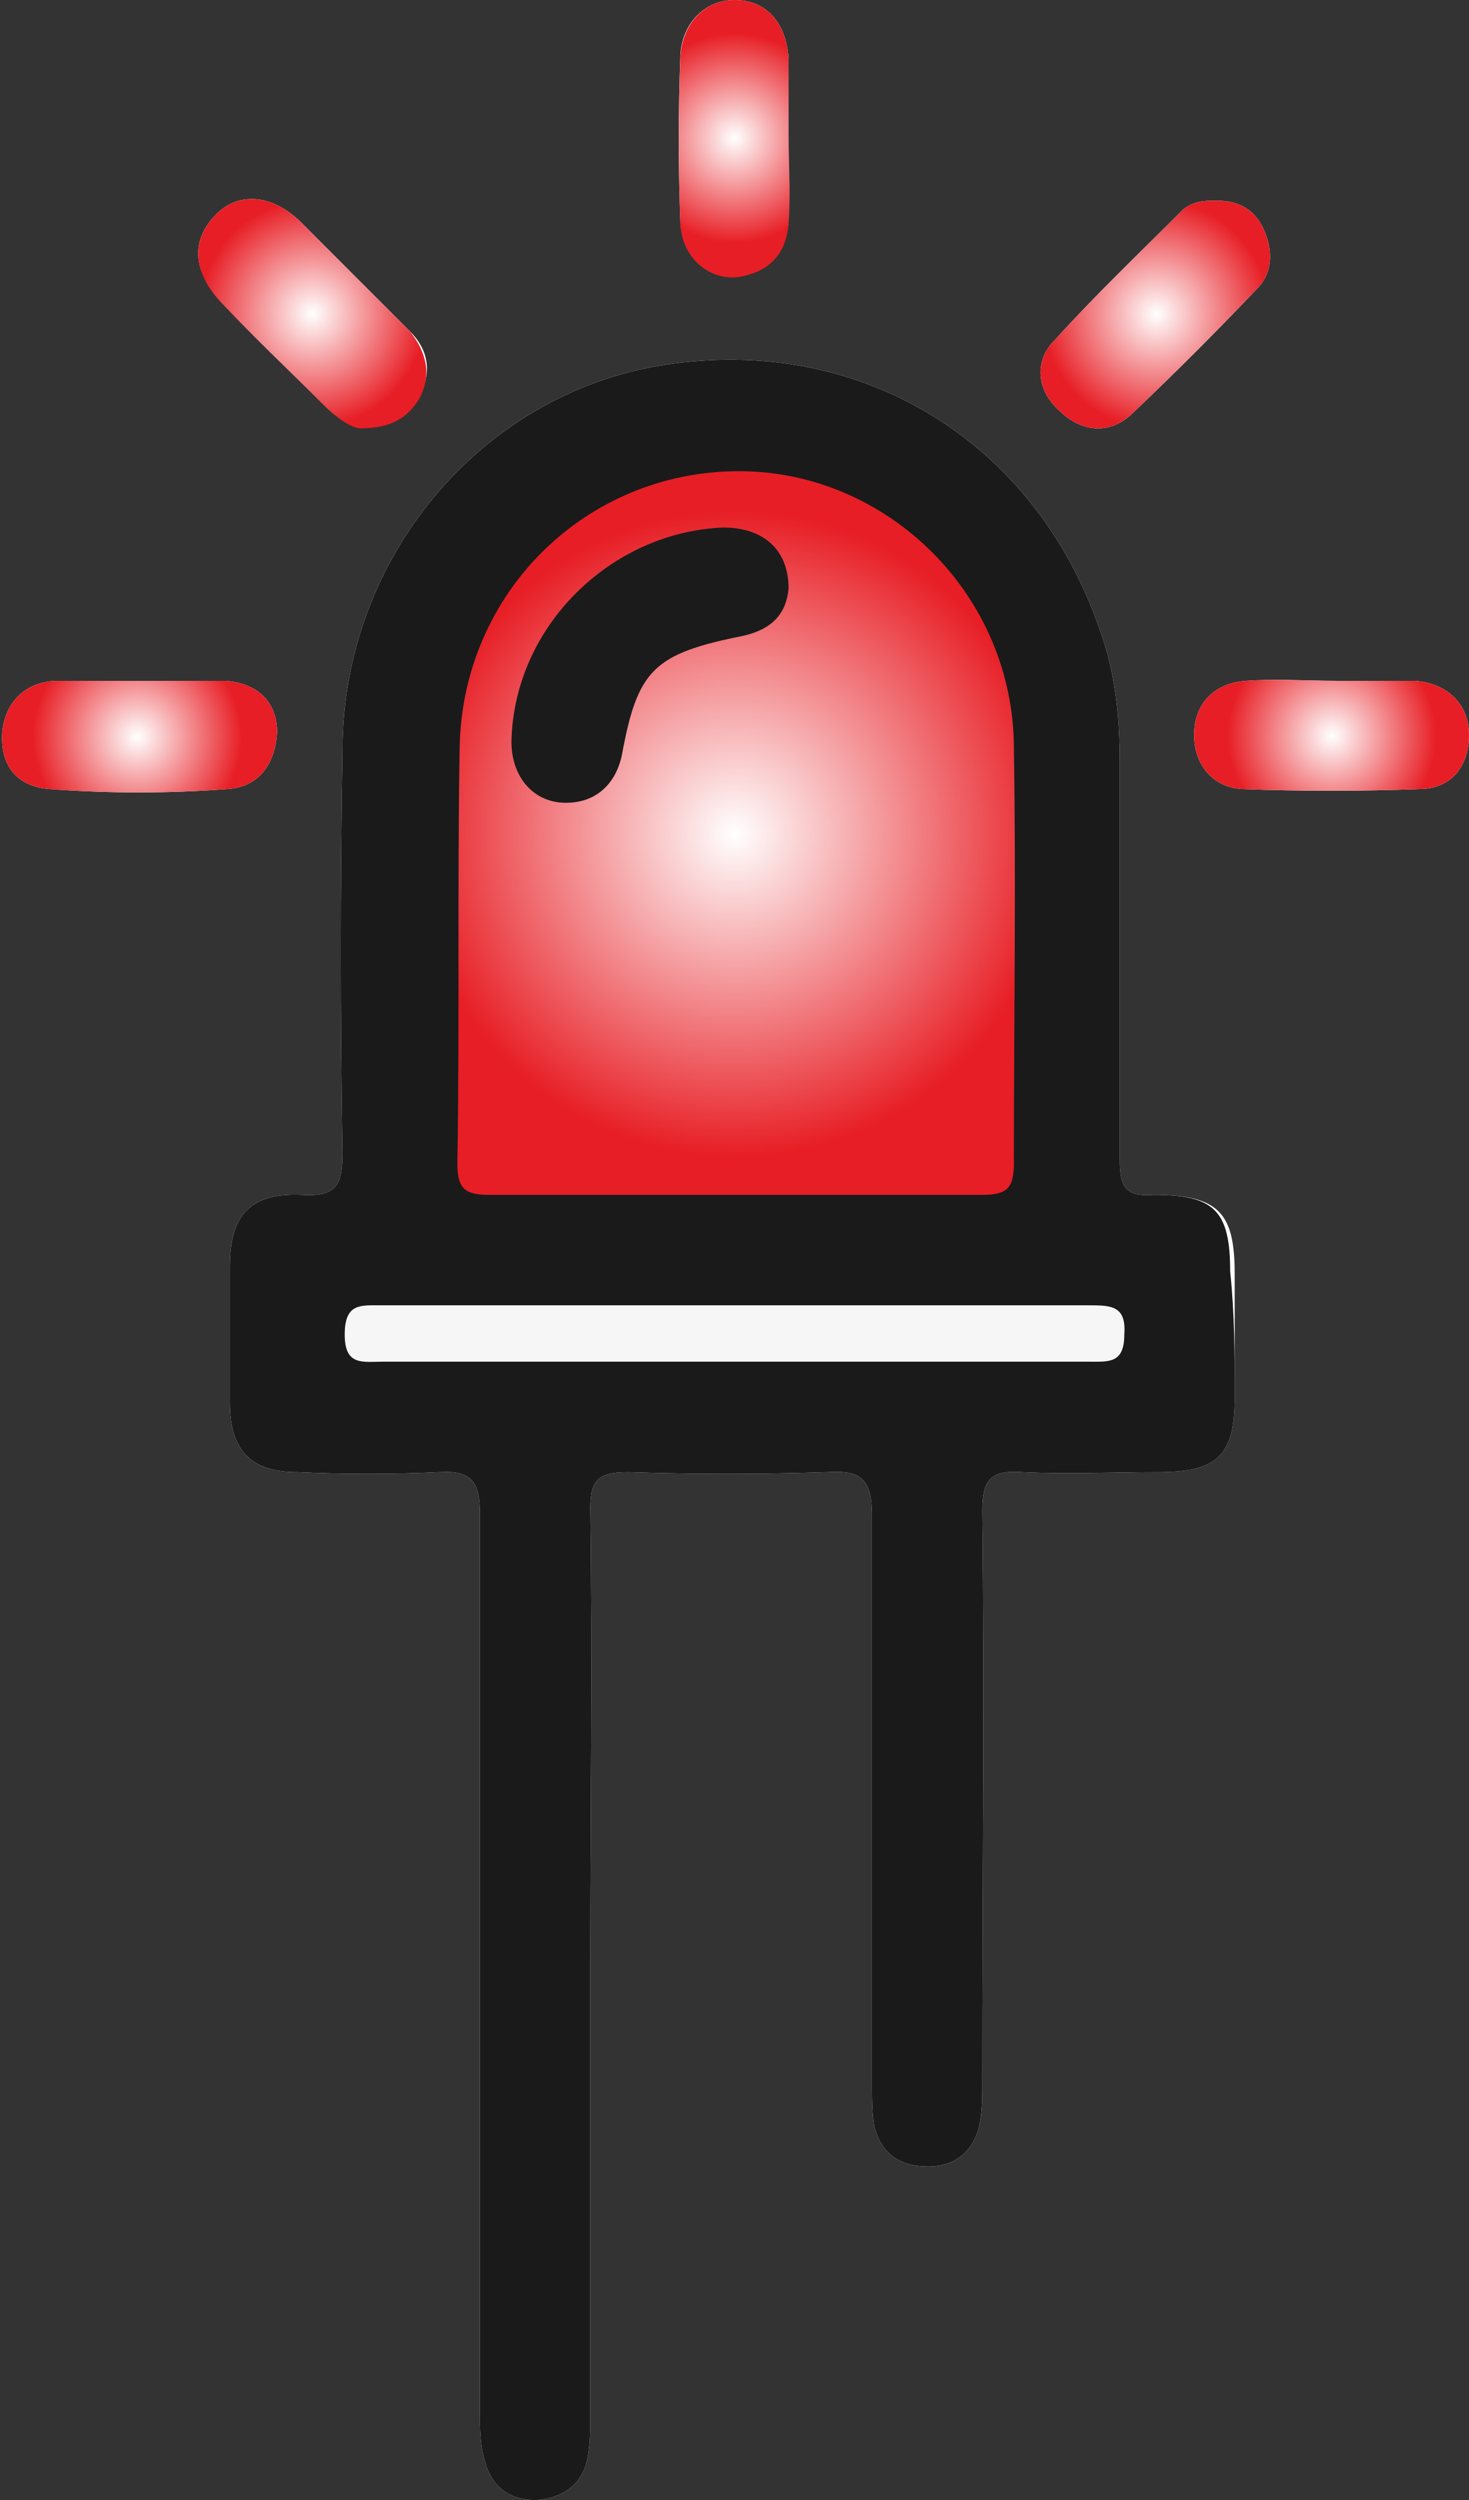 <?xml version="1.0" encoding="utf-8"?>
<!-- Generator: Adobe Illustrator 22.1.0, SVG Export Plug-In . SVG Version: 6.00 Build 0)  -->
<svg version="1.1" xmlns="http://www.w3.org/2000/svg" xmlns:xlink="http://www.w3.org/1999/xlink" x="0px" y="0px"
	 viewBox="0 0 65.2 110.9" style="enable-background:new 0 0 65.2 110.9;" xml:space="preserve">
<rect x="0" y="0" width="65.2" height="110.9" fill="#333333" stroke="none"/>
<style type="text/css">
	.st0{fill:#FFFFFF;}
	.st1{fill:#1A1A1A;}
	.st2{fill:url(#SVGID_1_);}
	.st3{fill:url(#SVGID_2_);}
	.st4{fill:url(#SVGID_3_);}
	.st5{fill:url(#SVGID_4_);}
	.st6{fill:url(#SVGID_5_);}
	.st7{fill:url(#SVGID_6_);}
	.st8{fill:#F7F6F6;}
	.st9{fill:#1B1B1B;}
</style>
<g id="Layer_1">
</g>
<g id="Icons">
	<g>
		<path class="st0" d="M10.1,35c-2.6,0.2-5.3,0.2-7.9,0c-1.4-0.1-2.2-1-2.1-2.5c0.1-1.3,1-2.3,2.5-2.3c1.2,0,2.4,0,3.7,0
			c0,0,0,0,0,0c1.2,0,2.4,0,3.7,0c1.4,0.1,2.3,0.9,2.3,2.3C12.2,33.9,11.5,34.9,10.1,35z"/>
		<path class="st0" d="M9.8,13.3C8.5,12,8.5,10.6,9.6,9.5c1-1,2.5-0.9,3.8,0.4c1.6,1.6,3.2,3.2,4.8,4.8c0.8,0.8,1,1.8,0.4,2.9
			c-0.5,0.8-1.2,1.3-2.6,1.3c-0.4,0-1.1-0.5-1.6-1C12.9,16.4,11.3,14.9,9.8,13.3z"/>
		<path class="st0" d="M30.2,9.9c-0.1-2.5-0.1-5,0-7.5C30.3,1,31.3,0,32.6,0C34,0,34.9,1,35,2.6c0,0.1,0,0.2,0,0.3v3.1h0
			c0,1.3,0,2.5,0,3.8c-0.1,1.4-0.9,2.2-2.3,2.4C31.4,12.4,30.3,11.3,30.2,9.9z"/>
		<path class="st0" d="M54.8,56.5c0,1.8,0,3.7,0,5.5c0,2.6-0.8,3.3-3.4,3.3c-2,0-4,0.1-6,0c-1.4-0.1-1.8,0.3-1.8,1.7
			c0.1,8.5,0,16.9,0,25.4c0,0.6,0,1.1-0.1,1.7c-0.2,1.2-1,2-2.3,2c-1.3,0-2.1-0.6-2.4-1.8c-0.1-0.6-0.1-1.3-0.1-2
			c0-8.4,0-16.7,0-25.1c0-1.6-0.5-2-2-1.9c-2.9,0.1-5.9,0.1-8.8,0c-1.3,0-1.7,0.3-1.7,1.6c0.1,6.9,0,13.7,0,20.6
			c0,6.5,0,13.1,0,19.6c0,0.6,0,1.2-0.1,1.8c-0.2,1.3-1.1,1.9-2.3,2c-1.2,0-2-0.6-2.3-1.8c-0.2-0.7-0.2-1.4-0.2-2.1
			c0-13.3,0-26.6,0-39.8c0-1.4-0.3-2-1.8-1.9c-2.1,0.1-4.2,0.1-6.3,0c-2.1,0-3-1-3-3.1c0-2,0-4,0-6c0-2.3,0.9-3.3,3.2-3.2
			c1.6,0.1,1.8-0.5,1.8-1.9c-0.1-5.9-0.1-11.8,0-17.8c0-8.5,6.1-15.8,14.2-17.1c8.7-1.4,16.5,3.3,19.4,11.7c0.7,1.9,0.9,3.9,0.9,5.9
			c0,5.9,0,11.7,0,17.6c0,1.2,0.2,1.7,1.5,1.6C54.1,53,54.8,53.8,54.8,56.5z"/>
		<path class="st0" d="M47,18.2c-1-0.9-1.1-2.2-0.2-3.1c1.8-2,3.8-3.9,5.7-5.8C53,8.9,53.5,8.9,54,8.9c1,0,1.7,0.4,2.1,1.3
			c0.4,0.9,0.4,1.9-0.3,2.6c-1.8,1.9-3.6,3.7-5.5,5.5C49.3,19.3,48,19.2,47,18.2z"/>
		<path class="st0" d="M65.2,32.6c0,1.4-0.8,2.4-2.2,2.4c-2.6,0.1-5.3,0.1-7.9,0c-1.3-0.1-2.1-1.1-2.1-2.4c0-1.4,0.9-2.3,2.3-2.4
			c1.3-0.1,2.7,0,4,0v0c1.2,0,2.3,0,3.5,0C64.2,30.3,65.2,31.2,65.2,32.6z"/>
		<path class="st1" d="M54.8,62c0,2.6-0.8,3.3-3.4,3.3c-2,0-4,0.1-6,0c-1.4-0.1-1.8,0.3-1.8,1.7c0.1,8.5,0,16.9,0,25.4
			c0,0.6,0,1.1-0.1,1.7c-0.2,1.2-1,2-2.3,2c-1.3,0-2.1-0.6-2.4-1.8c-0.1-0.6-0.1-1.3-0.1-2c0-8.4,0-16.7,0-25.1c0-1.6-0.5-2-2-1.9
			c-2.9,0.1-5.9,0.1-8.8,0c-1.3,0-1.7,0.3-1.7,1.6c0.1,6.9,0,13.7,0,20.6c0,6.5,0,13.1,0,19.6c0,0.6,0,1.2-0.1,1.8
			c-0.2,1.3-1.1,1.9-2.3,2c-1.2,0-2-0.6-2.3-1.8c-0.2-0.7-0.2-1.4-0.2-2.1c0-13.3,0-26.6,0-39.8c0-1.4-0.3-2-1.8-1.9
			c-2.1,0.1-4.2,0.1-6.3,0c-2.1,0-3-1-3-3.1c0-2,0-4,0-6c0-2.3,0.9-3.3,3.2-3.2c1.6,0.1,1.8-0.5,1.8-1.9c-0.1-5.9-0.1-11.8,0-17.8
			c0-8.5,6.1-15.8,14.2-17.1c8.7-1.4,16.5,3.3,19.4,11.7c0.7,1.9,0.9,3.9,0.9,5.9c0,5.9,0,11.7,0,17.6c0,1.2,0.2,1.7,1.5,1.6
			c2.7,0,3.4,0.7,3.4,3.4C54.8,58.3,54.8,60.1,54.8,62z"/>
		<radialGradient id="SVGID_1_" cx="59.117" cy="32.644" r="4.649" gradientUnits="userSpaceOnUse">
			<stop  offset="0" style="stop-color:#FFFFFF"/>
			<stop  offset="1" style="stop-color:#E71E25"/>
		</radialGradient>
		<path class="st2" d="M65.2,32.6c0,1.4-0.8,2.4-2.2,2.4c-2.6,0.1-5.3,0.1-7.9,0c-1.3-0.1-2.1-1.1-2.1-2.4c0-1.4,0.9-2.3,2.3-2.4
			c1.3-0.1,2.7,0,4,0v0c1.2,0,2.3,0,3.5,0C64.2,30.3,65.2,31.2,65.2,32.6z"/>
		<radialGradient id="SVGID_2_" cx="6.093" cy="32.686" r="4.655" gradientUnits="userSpaceOnUse">
			<stop  offset="0" style="stop-color:#FFFFFF"/>
			<stop  offset="1" style="stop-color:#E71E25"/>
		</radialGradient>
		<path class="st3" d="M10.1,35c-2.6,0.2-5.3,0.2-7.9,0c-1.4-0.1-2.2-1-2.1-2.5c0.1-1.3,1-2.3,2.5-2.3c1.2,0,2.4,0,3.7,0
			c0,0,0,0,0,0c1.2,0,2.4,0,3.7,0c1.4,0.1,2.3,0.9,2.3,2.3C12.2,33.9,11.5,34.9,10.1,35z"/>
		<radialGradient id="SVGID_3_" cx="51.328" cy="13.94" r="5.068" gradientUnits="userSpaceOnUse">
			<stop  offset="0" style="stop-color:#FFFFFF"/>
			<stop  offset="1" style="stop-color:#E71E25"/>
		</radialGradient>
		<path class="st4" d="M55.8,12.8c-1.8,1.9-3.6,3.7-5.5,5.5c-1,1-2.3,0.9-3.3-0.1c-1-0.9-1.1-2.2-0.2-3.1c1.8-2,3.8-3.9,5.7-5.8
			C53,8.9,53.5,8.9,54,8.9c1,0,1.7,0.4,2.1,1.3C56.5,11.1,56.5,12.1,55.8,12.8z"/>
		<radialGradient id="SVGID_4_" cx="13.86" cy="13.908" r="5.043" gradientUnits="userSpaceOnUse">
			<stop  offset="0" style="stop-color:#FFFFFF"/>
			<stop  offset="1" style="stop-color:#E71E25"/>
		</radialGradient>
		<path class="st5" d="M18.6,17.7c-0.5,0.8-1.2,1.3-2.6,1.3c-0.4,0-1.1-0.5-1.6-1c-1.5-1.5-3.1-3-4.6-4.6C8.5,12,8.5,10.6,9.6,9.5
			c1-1,2.5-0.9,3.8,0.4c1.6,1.6,3.2,3.2,4.8,4.8C18.9,15.6,19.2,16.6,18.6,17.7z"/>
		<radialGradient id="SVGID_5_" cx="32.597" cy="6.13" r="4.664" gradientUnits="userSpaceOnUse">
			<stop  offset="0" style="stop-color:#FFFFFF"/>
			<stop  offset="1" style="stop-color:#E71E25"/>
		</radialGradient>
		<path class="st6" d="M35,9.9c-0.1,1.4-0.9,2.2-2.3,2.4c-1.3,0.1-2.4-0.9-2.5-2.3c-0.1-2.5-0.1-5,0-7.5C30.3,1,31.3,0,32.6,0
			C34,0,34.9,1,35,2.6c0,0.1,0,0.2,0,0.3v3.1h0C35,7.3,35.1,8.6,35,9.9z"/>
		<radialGradient id="SVGID_6_" cx="32.62" cy="36.983" r="14.322" gradientUnits="userSpaceOnUse">
			<stop  offset="0" style="stop-color:#FFFFFF"/>
			<stop  offset="1" style="stop-color:#E71E25"/>
		</radialGradient>
		<path class="st7" d="M32.6,53c-3.7,0-7.3,0-10.9,0c-1.1,0-1.4-0.3-1.4-1.4c0.1-6.1,0-12.3,0.1-18.4c0.1-6.9,5.6-12.3,12.4-12.3
			c6.6,0,12.2,5.5,12.2,12.3c0.1,6.1,0,12.3,0,18.4c0,1.1-0.3,1.4-1.4,1.4C39.9,53,36.3,53,32.6,53z"/>
		<path class="st8" d="M32.4,60.4c-5.1,0-10.3,0-15.4,0c-0.9,0-1.7,0.2-1.7-1.2c0-1.4,0.7-1.3,1.6-1.3c10.5,0,20.9,0,31.4,0
			c1,0,1.7,0,1.6,1.3c0,1.3-0.7,1.2-1.6,1.2C43.1,60.4,37.7,60.4,32.4,60.4z"/>
		<path class="st9" d="M35,26.1c-0.1,1.1-0.7,1.8-2,2.1c-4,0.8-4.7,1.5-5.4,5.3c-0.3,1.4-1.3,2.2-2.7,2.1c-1.3-0.1-2.2-1.2-2.2-2.7
			c0.1-5.1,4.4-9.3,9.4-9.5C33.9,23.4,35,24.4,35,26.1z"/>
	</g>
</g>
</svg>

